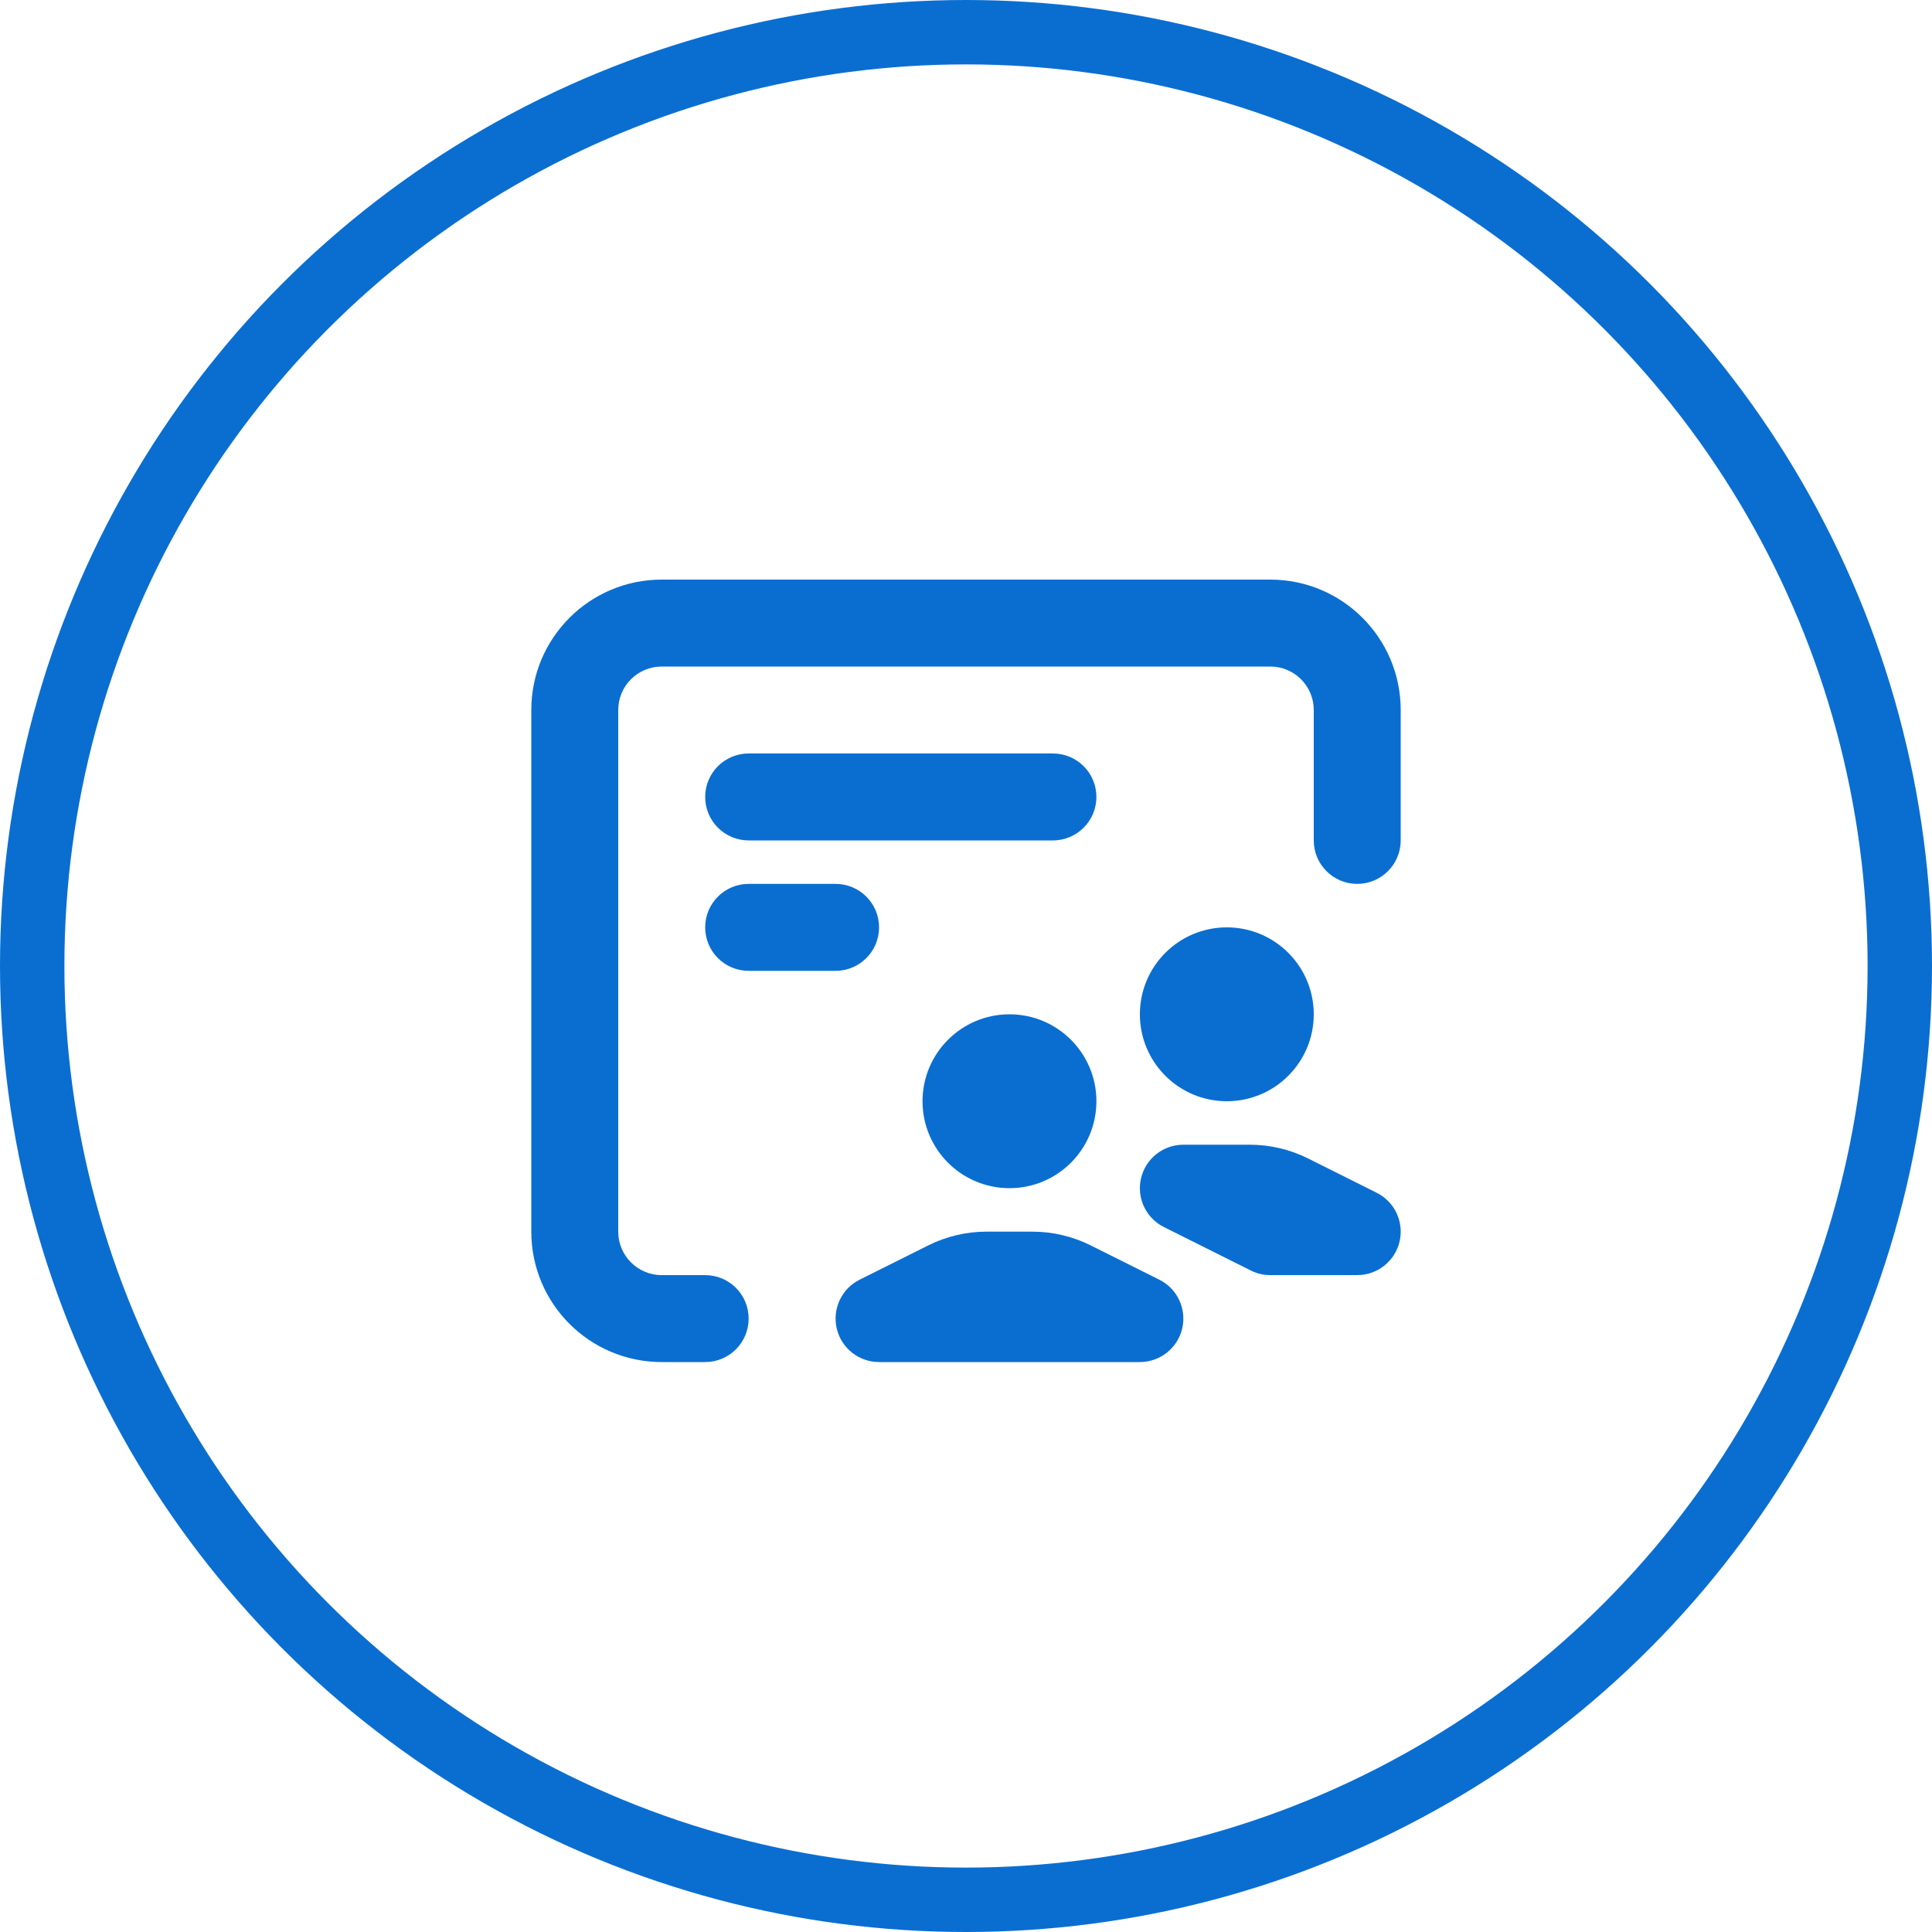 <svg width="60" height="60" viewBox="0 0 60 60" fill="none" xmlns="http://www.w3.org/2000/svg">
<circle cx="30" cy="30" r="29" stroke="#0A6ED1" stroke-width="2"/>
<path fill-rule="evenodd" clip-rule="evenodd" d="M20.55 20.7C19.804 20.7 19.2 21.304 19.2 22.05V38.25C19.2 38.995 19.804 39.6 20.55 39.6H21.9C22.646 39.6 23.25 40.204 23.25 40.95C23.25 41.696 22.646 42.3 21.9 42.3H20.55C18.313 42.3 16.5 40.487 16.5 38.25V22.05C16.5 19.813 18.313 18 20.55 18H39.45C41.687 18 43.5 19.813 43.5 22.05V26.1C43.5 26.846 42.895 27.45 42.15 27.45C41.404 27.45 40.8 26.846 40.8 26.1V22.05C40.8 21.304 40.196 20.7 39.45 20.7H20.55Z" fill="#0A6ED1"/>
<path fill-rule="evenodd" clip-rule="evenodd" d="M35.436 36.59C35.58 35.98 36.124 35.55 36.75 35.55H38.812C39.441 35.55 40.061 35.696 40.624 35.977L42.754 37.042C43.314 37.322 43.608 37.951 43.464 38.56C43.32 39.169 42.776 39.6 42.15 39.6H39.45C39.24 39.6 39.034 39.551 38.846 39.457L36.146 38.107C35.586 37.827 35.292 37.199 35.436 36.59Z" fill="#0A6ED1"/>
<path fill-rule="evenodd" clip-rule="evenodd" d="M38.1 34.2C39.591 34.2 40.8 32.991 40.8 31.5C40.8 30.009 39.591 28.8 38.1 28.8C36.609 28.8 35.4 30.009 35.4 31.5C35.4 32.991 36.609 34.2 38.1 34.2Z" fill="#0A6ED1"/>
<path fill-rule="evenodd" clip-rule="evenodd" d="M28.826 38.678C29.389 38.396 30.009 38.25 30.637 38.25H32.062C32.691 38.25 33.311 38.396 33.874 38.678L36.004 39.742C36.564 40.022 36.858 40.651 36.714 41.26C36.57 41.869 36.026 42.3 35.4 42.3H27.3C26.674 42.3 26.13 41.869 25.986 41.26C25.842 40.651 26.136 40.022 26.696 39.742L28.826 38.678Z" fill="#0A6ED1"/>
<path fill-rule="evenodd" clip-rule="evenodd" d="M31.35 36.9C32.841 36.9 34.05 35.691 34.05 34.2C34.05 32.709 32.841 31.5 31.35 31.5C29.859 31.5 28.65 32.709 28.65 34.2C28.65 35.691 29.859 36.9 31.35 36.9Z" fill="#0A6ED1"/>
<path fill-rule="evenodd" clip-rule="evenodd" d="M21.9 24.75C21.9 24.004 22.504 23.4 23.25 23.4H32.7C33.446 23.4 34.05 24.004 34.05 24.75C34.05 25.495 33.446 26.1 32.7 26.1H23.25C22.504 26.1 21.9 25.495 21.9 24.75Z" fill="#0A6ED1"/>
<path fill-rule="evenodd" clip-rule="evenodd" d="M21.9 28.8C21.9 28.054 22.504 27.45 23.25 27.45H25.95C26.695 27.45 27.3 28.054 27.3 28.8C27.3 29.546 26.695 30.15 25.95 30.15H23.25C22.504 30.15 21.9 29.546 21.9 28.8Z" fill="#0A6ED1"/>
</svg>
